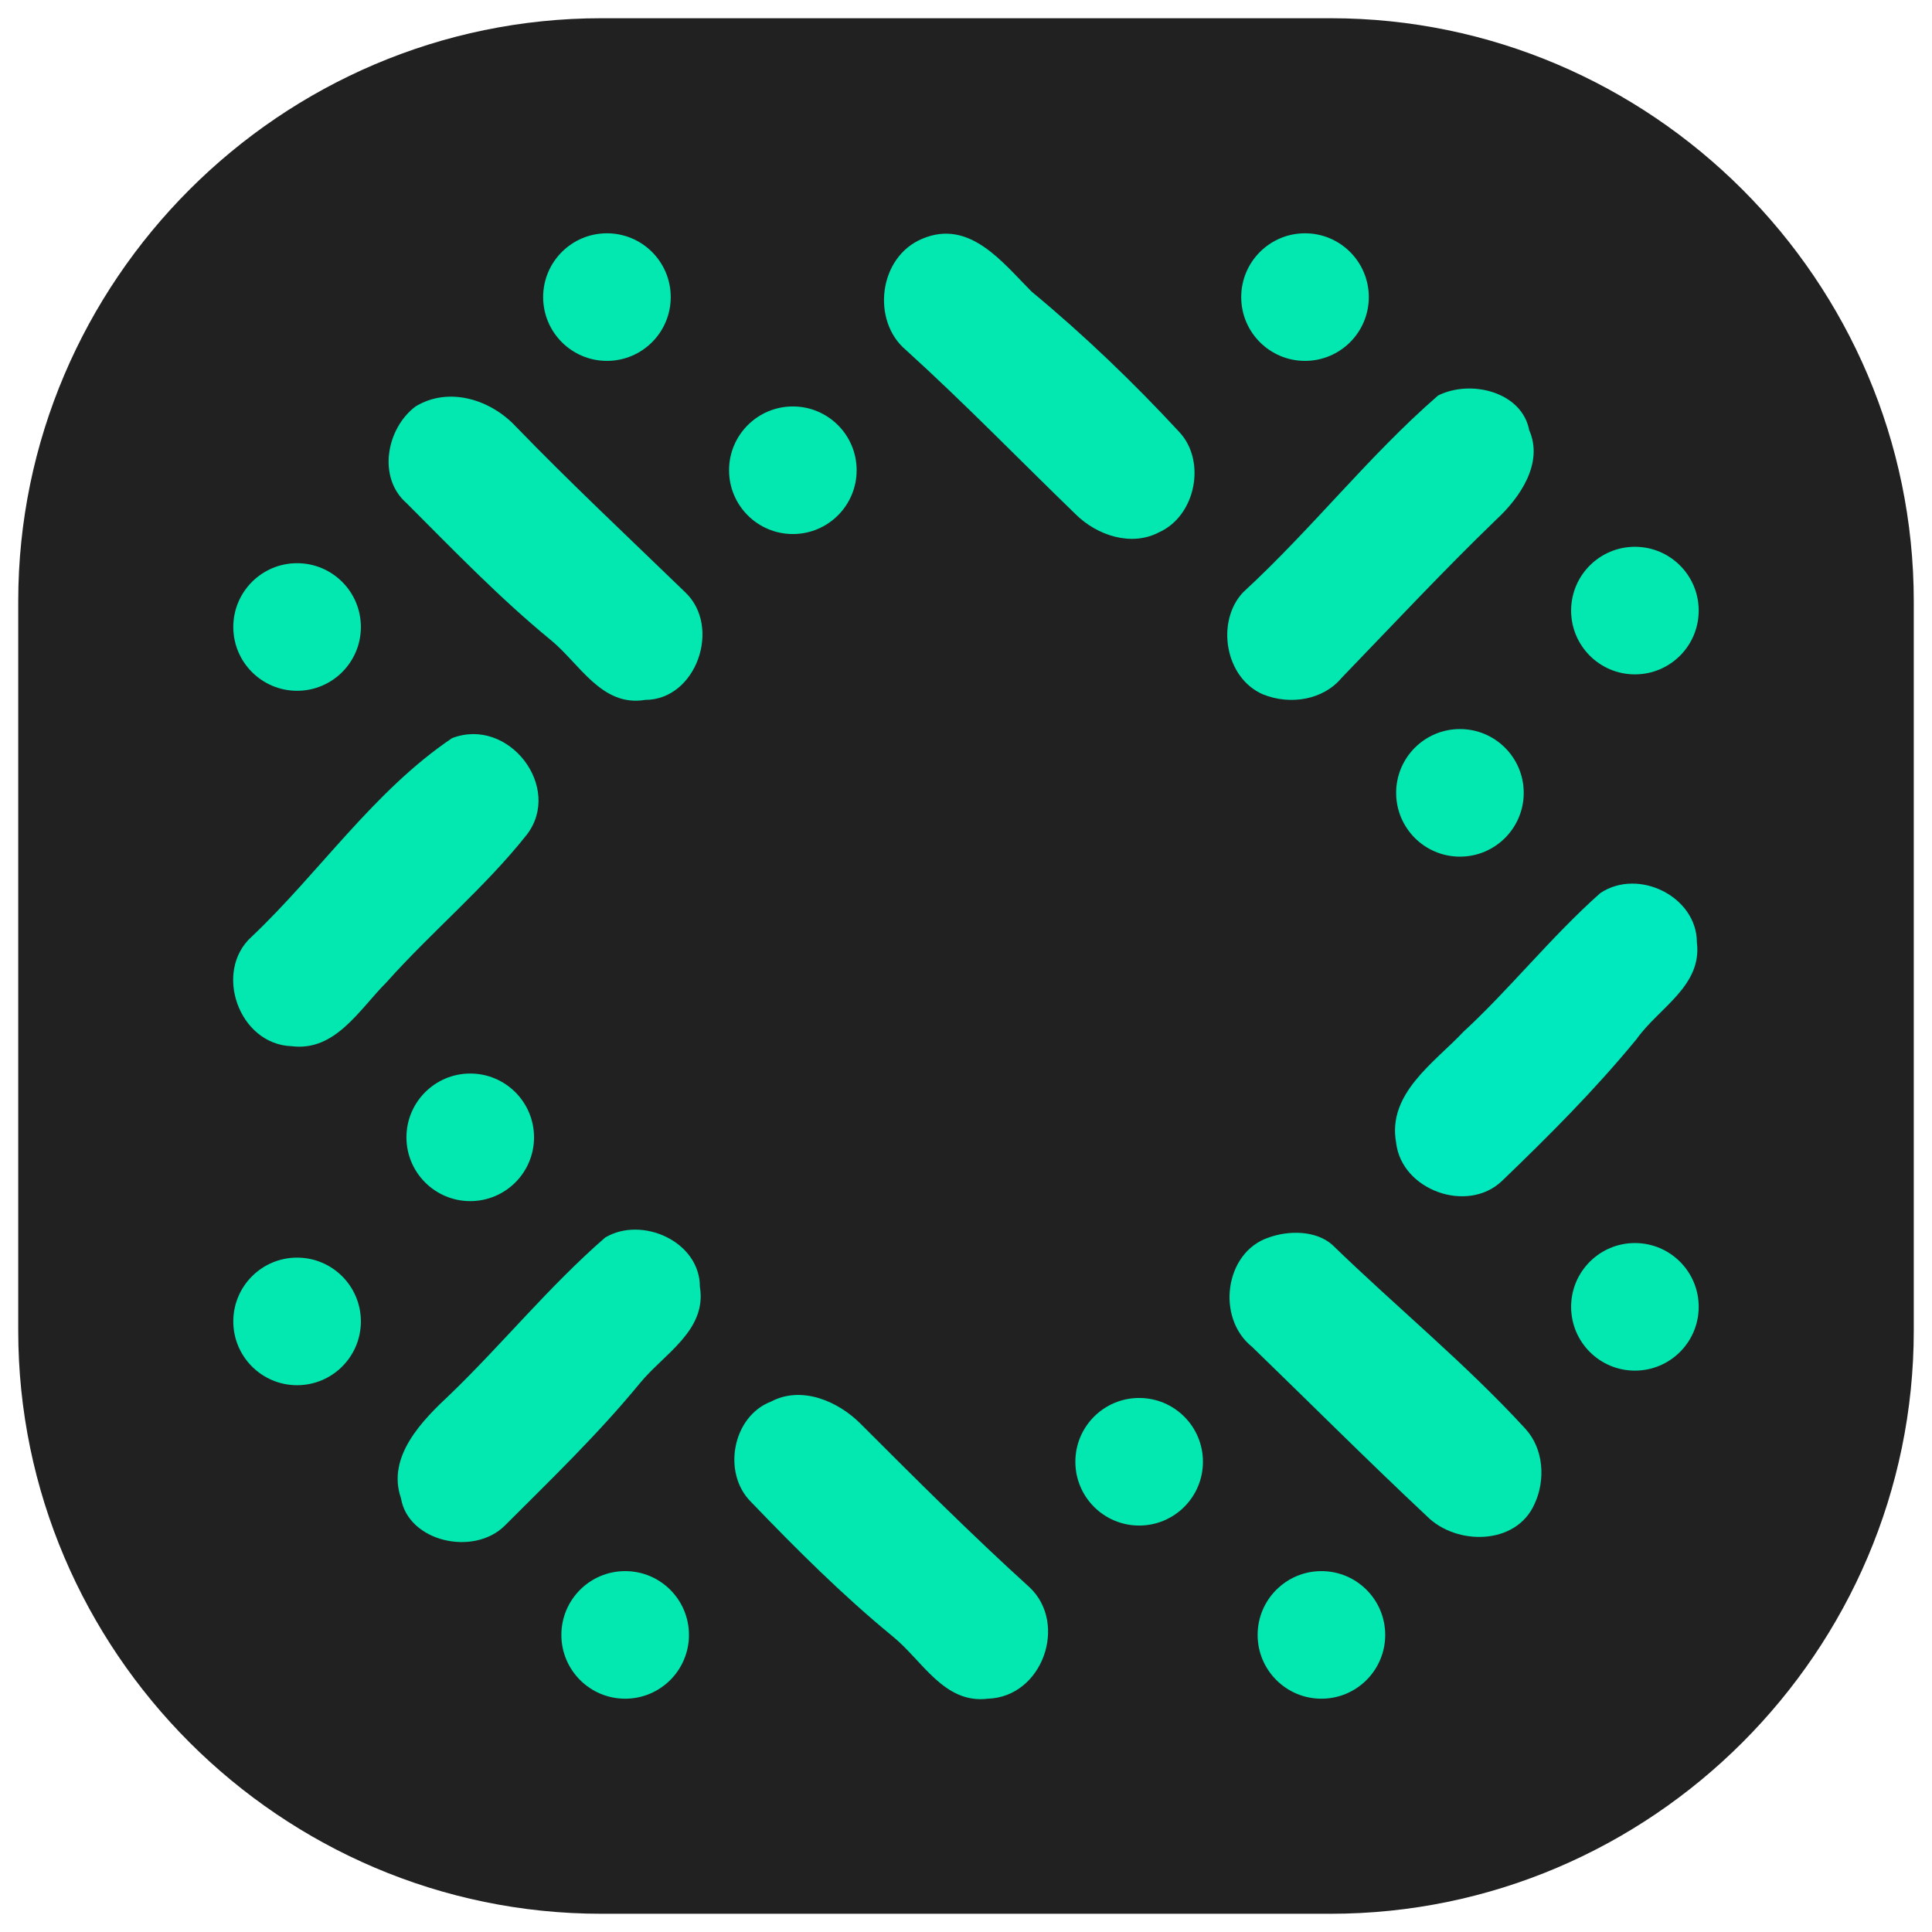 <?xml version="1.0" encoding="utf-8"?>
<!-- Generator: Adobe Illustrator 22.0.1, SVG Export Plug-In . SVG Version: 6.00 Build 0)  -->
<svg version="1.1" id="Layer_1" xmlns="http://www.w3.org/2000/svg" xmlns:xlink="http://www.w3.org/1999/xlink" x="0px" y="0px"
	 viewBox="0 0 106 106" style="enable-background:new 0 0 106 106;" xml:space="preserve">
<style type="text/css">
	.st0{fill:#212121;}
	.st1{fill:#02E8B0;}
	.st2{fill:#00E9BE;}
</style>
<g id="Layer_1_2_">
	<g>
		<path class="st0" d="M73,105H33C15.4,105,1,90.6,1,73V33C1,15.4,15.4,1,33,1h40c17.6,0,32,14.4,32,32v40C105,90.6,90.6,105,73,105
			z"/>
		<path class="st1" d="M50.6,13.1c2.6-1.1,4.4,1.3,6,2.9c2.9,2.4,5.6,5,8.1,7.7c1.5,1.6,0.9,4.6-1.1,5.5c-1.5,0.8-3.4,0.2-4.6-1
			c-3.1-3-6.1-6.1-9.3-9C47.8,17.6,48.2,14.1,50.6,13.1z"/>
		<path class="st1" d="M78.9,21.7c1.8-0.9,4.6-0.2,5,1.9c0.8,1.8-0.5,3.7-1.8,4.9c-2.9,2.8-5.7,5.8-8.5,8.7c-1,1.2-2.8,1.5-4.3,0.9
			c-2.1-0.9-2.6-4-1.1-5.6C72,29,75.1,25,78.9,21.7z"/>
		<path class="st1" d="M22.8,22.3c1.8-1.1,4.1-0.4,5.5,1.1c3,3.1,6.2,6.1,9.3,9.1c2,1.9,0.6,5.9-2.2,5.9c-2.4,0.4-3.6-2-5.2-3.3
			c-2.8-2.3-5.3-4.9-7.9-7.5C20.7,26.2,21.2,23.5,22.8,22.3z"/>
		<path class="st1" d="M24.8,40.5c3.1-1.2,6.1,2.7,4.1,5.3c-2.3,2.9-5.2,5.3-7.7,8.1c-1.5,1.5-2.8,3.8-5.2,3.5
			c-2.9-0.1-4.3-4.1-2.2-6C17.5,47.9,20.5,43.4,24.8,40.5z"/>
		<path class="st2" d="M87.8,49c2.1-1.4,5.3,0.2,5.3,2.7c0.3,2.4-2.1,3.6-3.3,5.3c-2.3,2.8-4.8,5.3-7.4,7.8
			c-1.9,1.8-5.5,0.5-5.8-2.1c-0.5-2.7,2.1-4.4,3.7-6.1C82.8,54.3,85.1,51.4,87.8,49z"/>
		<path class="st1" d="M33.2,67.9c2-1.2,5.2,0.2,5.2,2.7c0.4,2.4-2,3.7-3.3,5.3c-2.3,2.8-4.9,5.3-7.4,7.8c-1.7,1.7-5.3,0.9-5.7-1.5
			c-0.8-2.3,1.2-4.3,2.7-5.7C27.6,73.7,30.1,70.6,33.2,67.9z"/>
		<path class="st1" d="M69.6,67.9c1.1-0.4,2.6-0.4,3.5,0.4c3.5,3.4,7.3,6.5,10.6,10.1c1,1.1,1.1,2.8,0.5,4.1c-1,2.3-4.3,2.3-5.9,0.7
			c-3.2-3-6.4-6.2-9.6-9.3C66.7,72.3,67.2,68.7,69.6,67.9z"/>
		<path class="st1" d="M42.3,76.9c1.7-0.9,3.7,0,4.9,1.2c3,3,6.1,6.1,9.3,9c2.1,2,0.7,6-2.3,6.1c-2.4,0.3-3.6-2.1-5.2-3.4
			c-2.8-2.3-5.3-4.8-7.8-7.4C39.6,80.8,40.2,77.7,42.3,76.9z"/>
		<circle class="st1" cx="33.3" cy="16.3" r="3.5"/>
		<circle class="st1" cx="43.5" cy="25.8" r="3.5"/>
		<circle class="st1" cx="16.3" cy="34.4" r="3.5"/>
		<circle class="st1" cx="71.6" cy="16.3" r="3.5"/>
		<circle class="st1" cx="89.7" cy="33.5" r="3.5"/>
		<circle class="st1" cx="80.1" cy="43.5" r="3.5"/>
		<circle class="st1" cx="89.7" cy="71.7" r="3.5"/>
		<circle class="st1" cx="62.5" cy="80.2" r="3.5"/>
		<circle class="st1" cx="72.5" cy="89.7" r="3.5"/>
		<circle class="st1" cx="34.3" cy="89.7" r="3.5"/>
		<circle class="st1" cx="25.8" cy="62.4" r="3.5"/>
		<circle class="st1" cx="16.3" cy="72.5" r="3.5"/>
	</g>
</g>
</svg>
